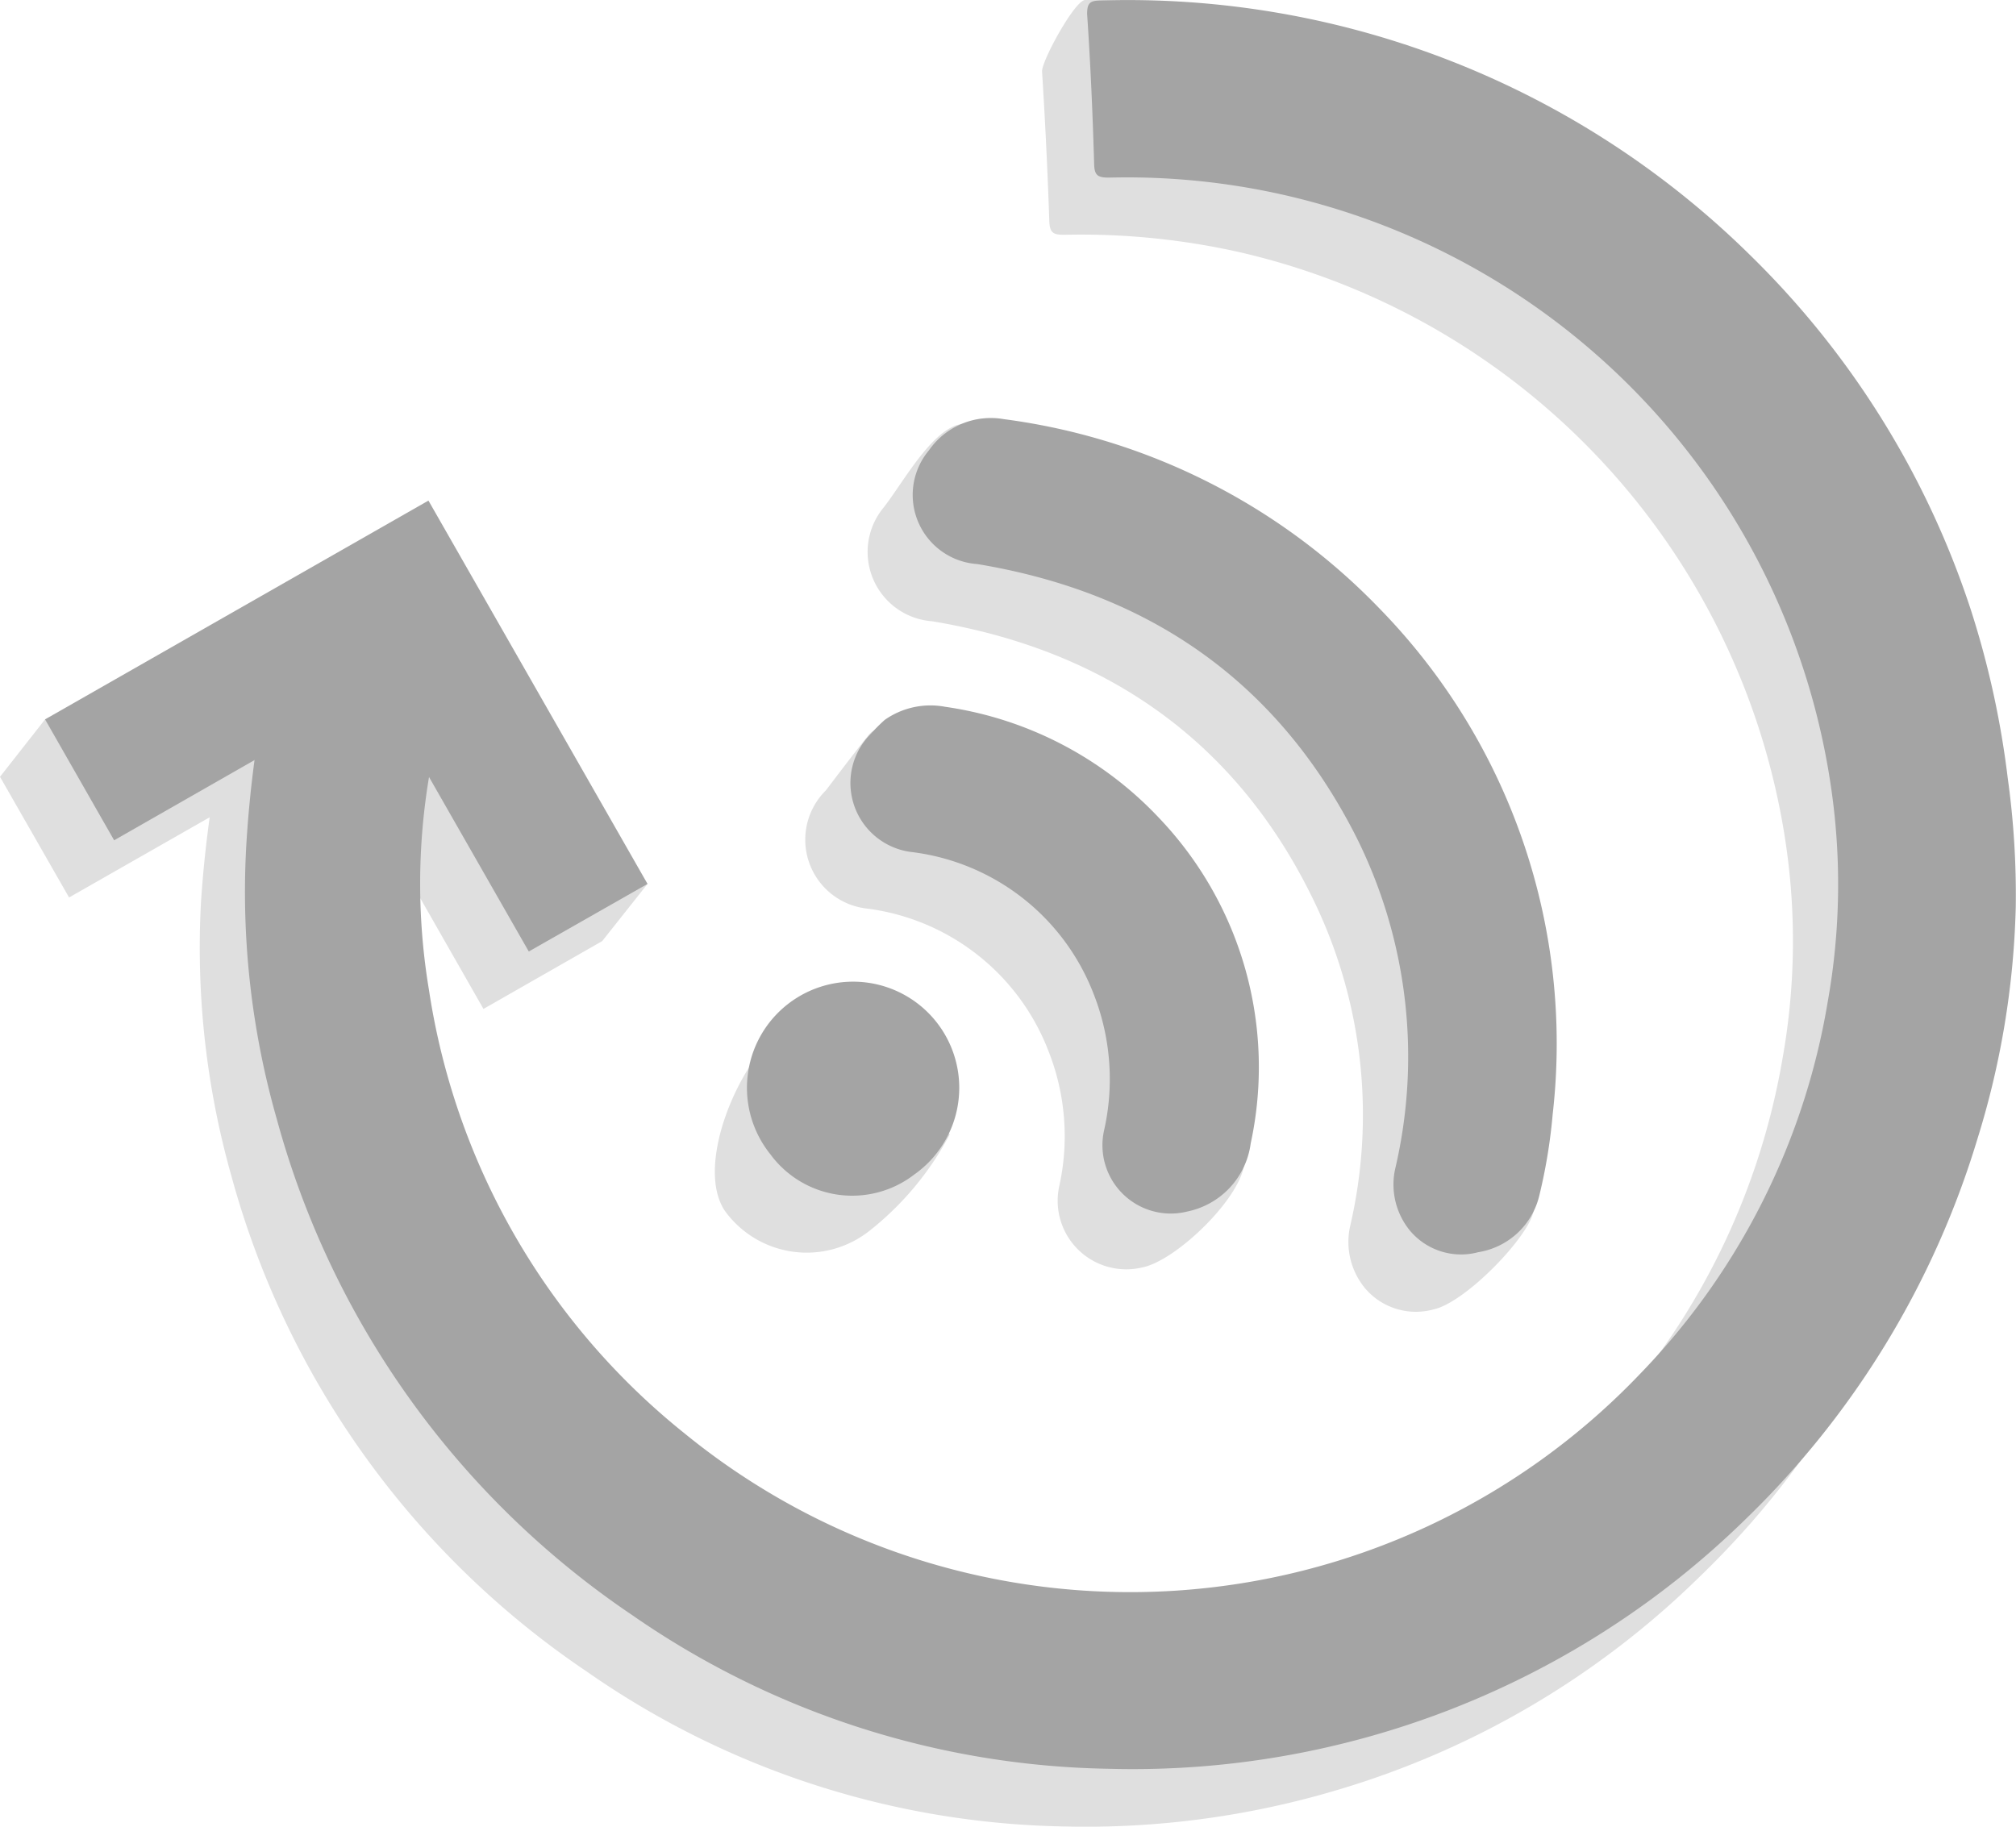 <svg xmlns="http://www.w3.org/2000/svg" viewBox="0 0 83.19 75.39"><defs><style>.cls-1{fill:#dfdfdf;}.cls-2{fill:#a4a4a4;}</style></defs><g id="Layer_2" data-name="Layer 2"><g id="Layer_1-2" data-name="Layer 1"><path class="cls-1" d="M56.33,53.17a3,3,0,0,1-.62-2.55A20.29,20.29,0,0,0,54.13,37C51,30.64,45.7,26.84,38.46,25.64a2.87,2.87,0,0,1-2-4.69c.79-1,2-3.26,3.21-3.45,4.53-.72,11.25,5.64,15.4,10a25.69,25.69,0,0,1,7.14,20.89c-.1,1.11,1.33.55,1.06,1.65s-2.82,3.72-4.11,4A2.75,2.75,0,0,1,56.33,53.17Z"/><path class="cls-1" d="M35.94,30.23c.79-.55.34,1.16,1.23,1.31A15.08,15.08,0,0,1,46,36.13c3.48,3.74,6.25,6.84,5.33,12-.27,1.47-2.85,3.92-4.2,4.18A2.83,2.83,0,0,1,43.7,49a9.55,9.55,0,0,0-.45-5.66,9.28,9.28,0,0,0-7.46-5.84,2.86,2.86,0,0,1-1.71-4.88C34.25,32.4,35.75,30.41,35.94,30.23Z"/><path class="cls-1" d="M29.93,50c-1.31-1.88.59-6.38,2.62-7.78s6.64,4.6,6.64,4.6a12.48,12.48,0,0,1-3.34,4A4.17,4.17,0,0,1,29.93,50Z"/><path class="cls-1" d="M10.18,26.68c1.94,1.77,3.82,3.49,5.72,5.17a.85.85,0,0,1,.29,1,27,27,0,0,0-.32,10.37A29,29,0,0,0,26.39,61.53a28.66,28.66,0,0,0,13.87,6.21,28.2,28.2,0,0,0,9.39-.08,29.34,29.34,0,0,0,23.9-23.94,27.59,27.59,0,0,0,.11-9.11,29.47,29.47,0,0,0-22.5-24.2,29.87,29.87,0,0,0-7.24-.72c-.45,0-.6-.07-.62-.55-.07-2.07-.17-4.13-.3-6.2C43,2.48,44.36,0,44.78,0c5.06-.13,8.68,3.07,13.38,5a36.68,36.68,0,0,1,21.3,22.59A37.22,37.22,0,0,1,81,34.48a36.36,36.36,0,0,1,.33,5.3,35.28,35.28,0,0,1-1.58,9.55,36.53,36.53,0,0,1-9.63,15.76,35.88,35.88,0,0,1-14.85,8.76,36.28,36.28,0,0,1-11.4,1.53A35.47,35.47,0,0,1,24.23,69,36.12,36.12,0,0,1,9.55,48.54,34.68,34.68,0,0,1,8.29,37.3,48.26,48.26,0,0,1,10.18,26.68Z"/><polygon class="cls-1" points="13.77 30.81 19.95 41.64 24.85 38.84 26.72 36.48 15.82 23.02 1.86 29.69 0 32.06 2.85 37.04 13.77 30.81"/><path class="cls-2" d="M58.19,50.8a3,3,0,0,1-.62-2.55A20.27,20.27,0,0,0,56,34.61c-3.18-6.33-8.42-10.13-15.67-11.33a2.86,2.86,0,0,1-2-4.69,3.11,3.11,0,0,1,3.1-1.29,26.24,26.24,0,0,1,15.51,7.83A25.7,25.7,0,0,1,64.07,46a22.37,22.37,0,0,1-.55,3.34A3.09,3.09,0,0,1,61,51.68,2.75,2.75,0,0,1,58.19,50.8Z"/><path class="cls-2" d="M36.51,29.71A3.28,3.28,0,0,1,39,29.17a15.05,15.05,0,0,1,8.83,4.59,14.9,14.9,0,0,1,3.78,13.43A3.31,3.31,0,0,1,49,50a2.82,2.82,0,0,1-3.44-3.35A9.59,9.59,0,0,0,45.12,41a9.25,9.25,0,0,0-7.46-5.83,2.87,2.87,0,0,1-1.72-4.89A7,7,0,0,1,36.51,29.71Z"/><path class="cls-2" d="M31.79,47.64a4.38,4.38,0,1,1,5.93.84A4.19,4.19,0,0,1,31.79,47.64Z"/><path class="cls-2" d="M12,24.32c2,1.76,3.82,3.48,5.73,5.16a.9.9,0,0,1,.29,1,26.63,26.63,0,0,0-.32,10.37A29,29,0,0,0,28.25,59.16,29.08,29.08,0,0,0,67.68,56.7a28.86,28.86,0,0,0,7.74-15.35,27.58,27.58,0,0,0,.1-9.11A29.41,29.41,0,0,0,53,8.05a29.34,29.34,0,0,0-7.23-.72c-.45,0-.61-.07-.62-.56C45.09,4.71,45,2.64,44.86.58c0-.46.12-.55.54-.56A36.58,36.58,0,0,1,72.27,10.58a36.2,36.2,0,0,1,9.06,14.6,37.2,37.2,0,0,1,1.52,6.94,34.93,34.93,0,0,1,.33,5.3A35,35,0,0,1,81.6,47,36.51,36.51,0,0,1,72,62.73,36.16,36.16,0,0,1,45.73,73a35.47,35.47,0,0,1-19.64-6.34A36.14,36.14,0,0,1,11.42,46.18a34.14,34.14,0,0,1-1.26-11.24A47.66,47.66,0,0,1,12,24.32Z"/><polygon class="cls-2" points="15.63 28.44 21.82 39.27 26.72 36.48 17.68 20.66 1.86 29.69 4.71 34.68 15.63 28.44"/></g></g></svg>